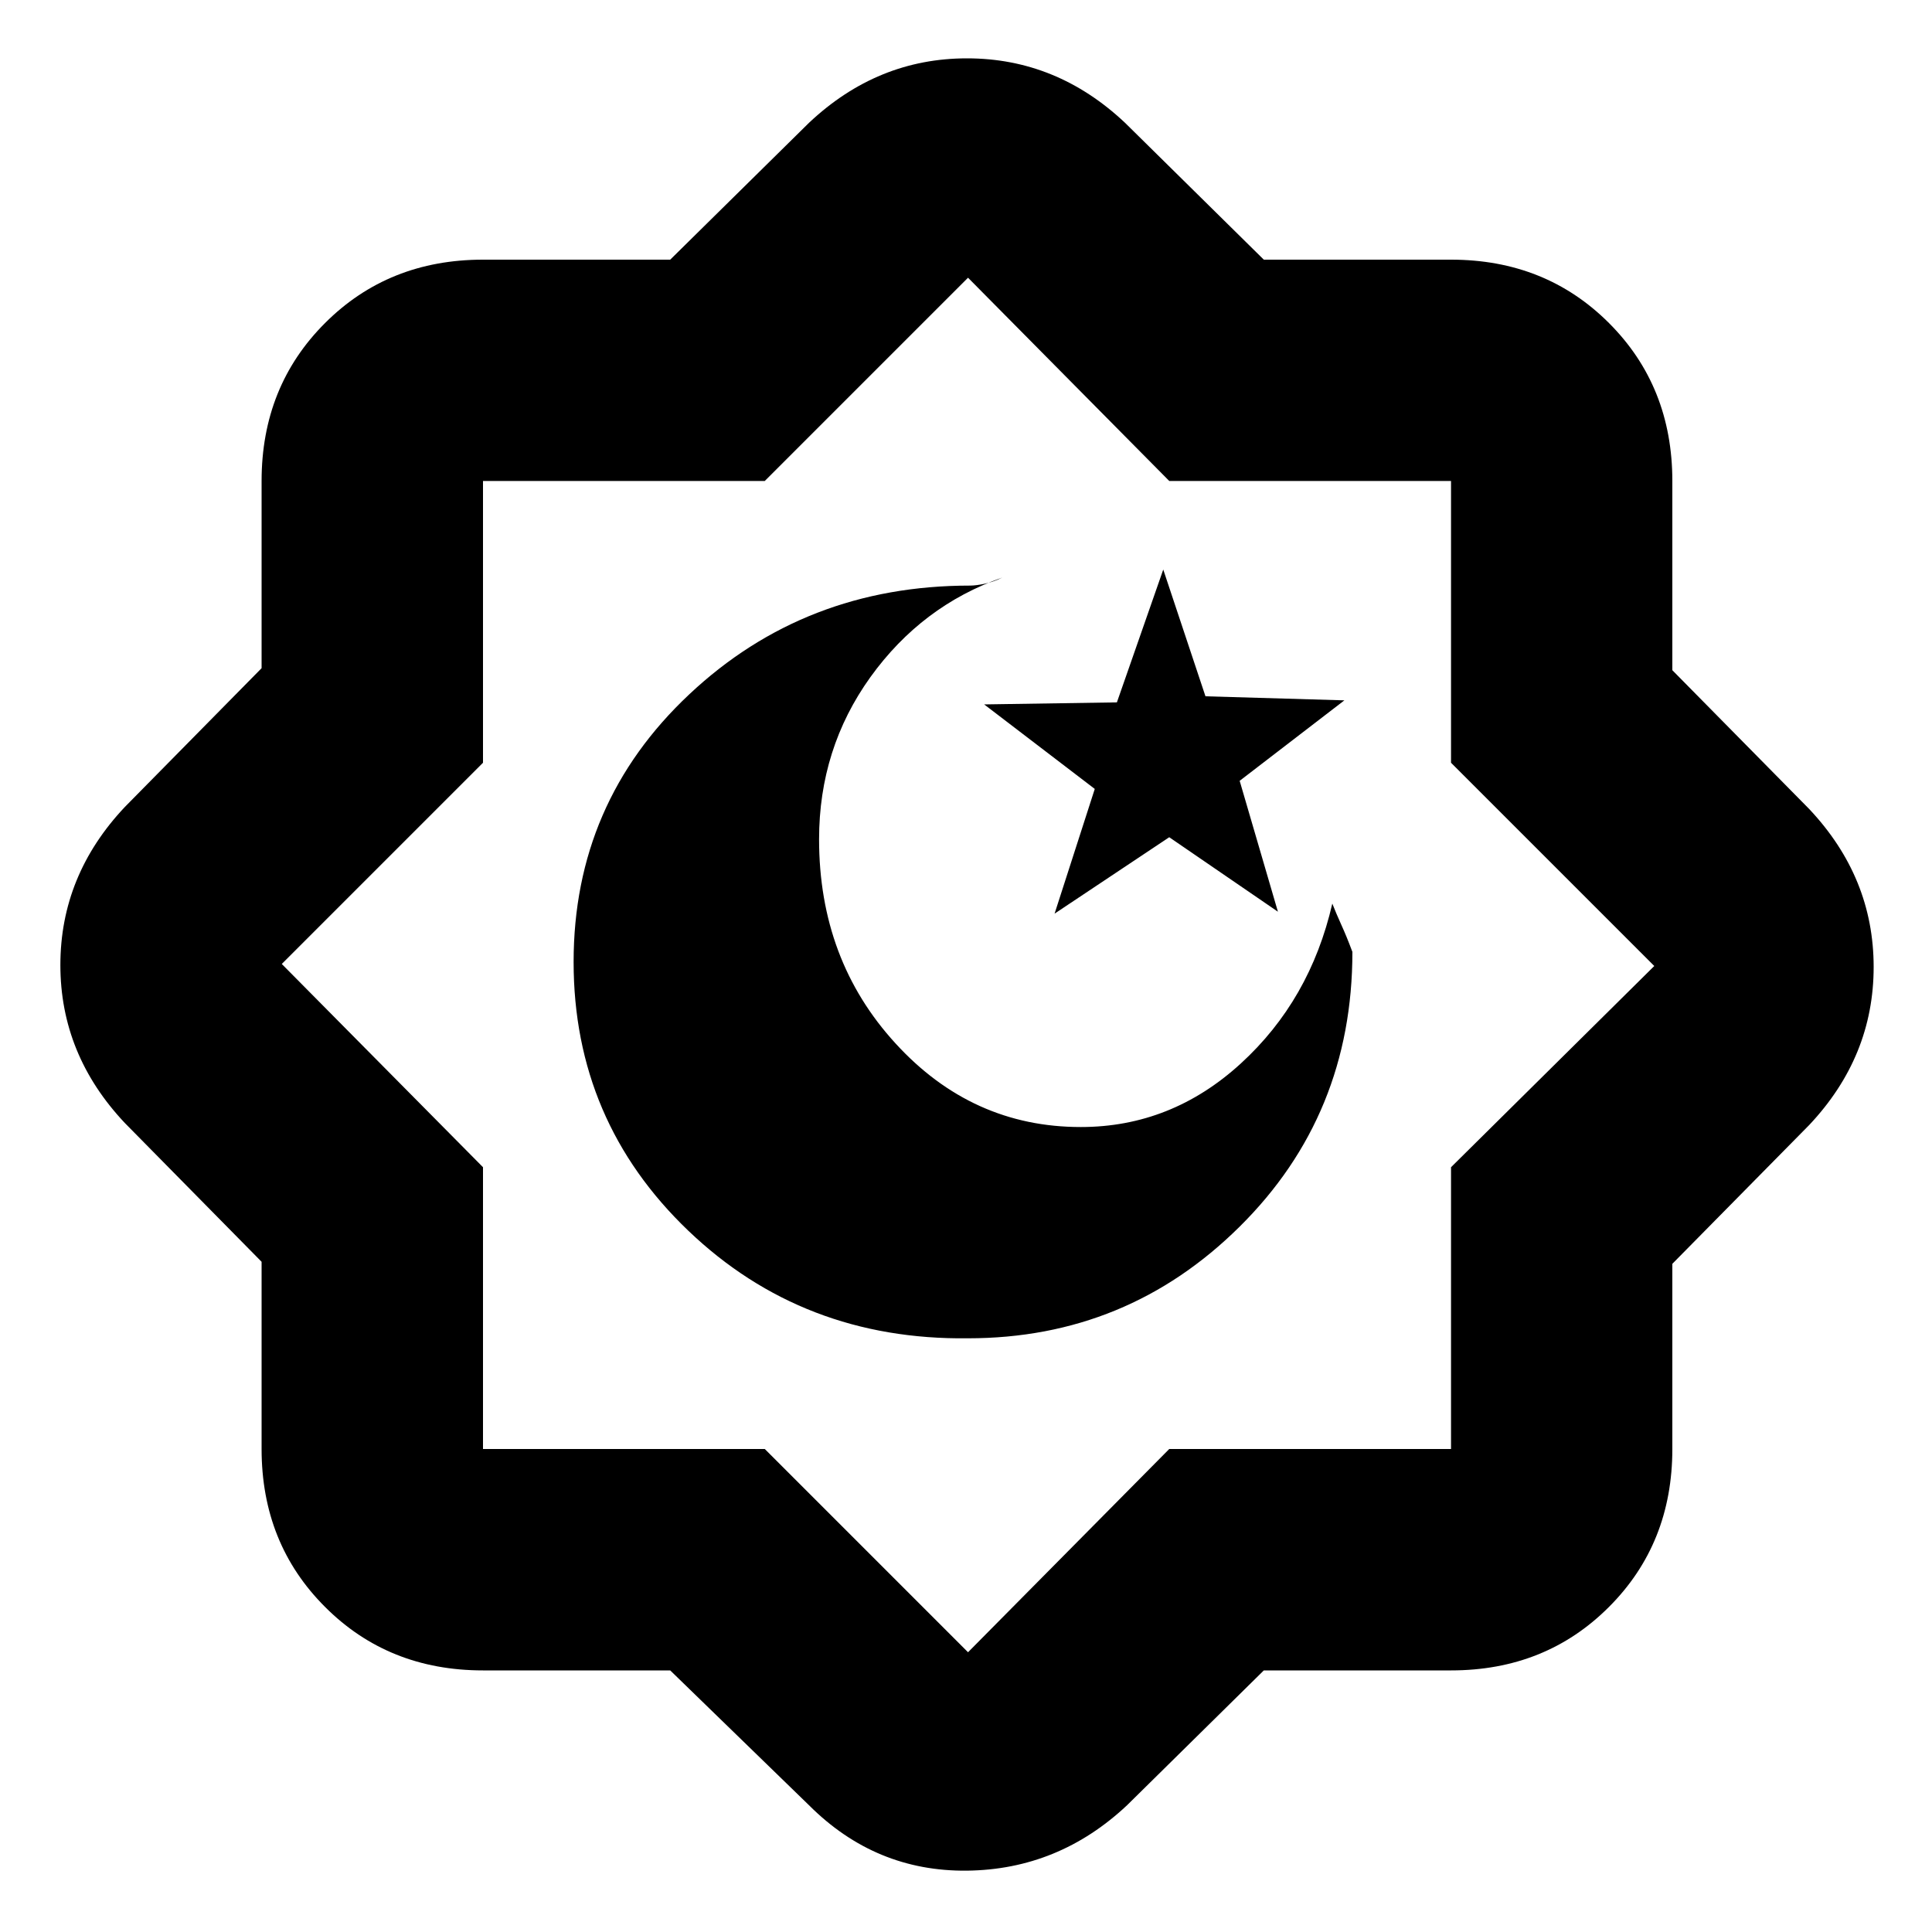 <svg xmlns="http://www.w3.org/2000/svg" height="20" width="20"><path d="M11.188 11.667q-1.126 0-1.917-.865-.792-.864-.792-2.114 0-.938.531-1.678.532-.739 1.365-1.031-.083.042-.177.063-.094.02-.156.02-1.709 0-2.907 1.126-1.197 1.124-1.197 2.77t1.187 2.782q1.187 1.135 2.896 1.114 1.646 0 2.812-1.156Q14 11.542 14 9.854q-.062-.166-.115-.281-.052-.115-.093-.219-.23 1-.948 1.656-.719.657-1.656.657Zm.145-3.5-.416 1.291 1.187-.791 1.125.771-.396-1.355 1.084-.833-1.438-.042-.437-1.312-.48 1.375-1.374.021Zm-4.395 9.125H5q-.979 0-1.635-.657-.657-.656-.657-1.635v-1.938l-1.416-1.437Q.625 10.917.625 9.99q0-.928.667-1.636l1.416-1.437V4.979q0-.979.657-1.635.656-.656 1.635-.656h1.938l1.437-1.417Q9.083.604 10.01.604q.928 0 1.636.667l1.437 1.417h1.938q.979 0 1.635.656t.656 1.635v1.959l1.417 1.437q.667.708.667 1.635 0 .928-.667 1.636l-1.417 1.437V15q0 .979-.656 1.635-.656.657-1.635.657h-1.938l-1.416 1.396q-.709.666-1.657.677-.948.01-1.635-.677ZM10 10Zm.021 7.104L12.104 15h2.917v-2.917L17.125 10l-2.104-2.104V4.979h-2.917l-2.083-2.104-2.104 2.104H5v2.917L2.917 9.979 5 12.083V15h2.917Z"/></svg>